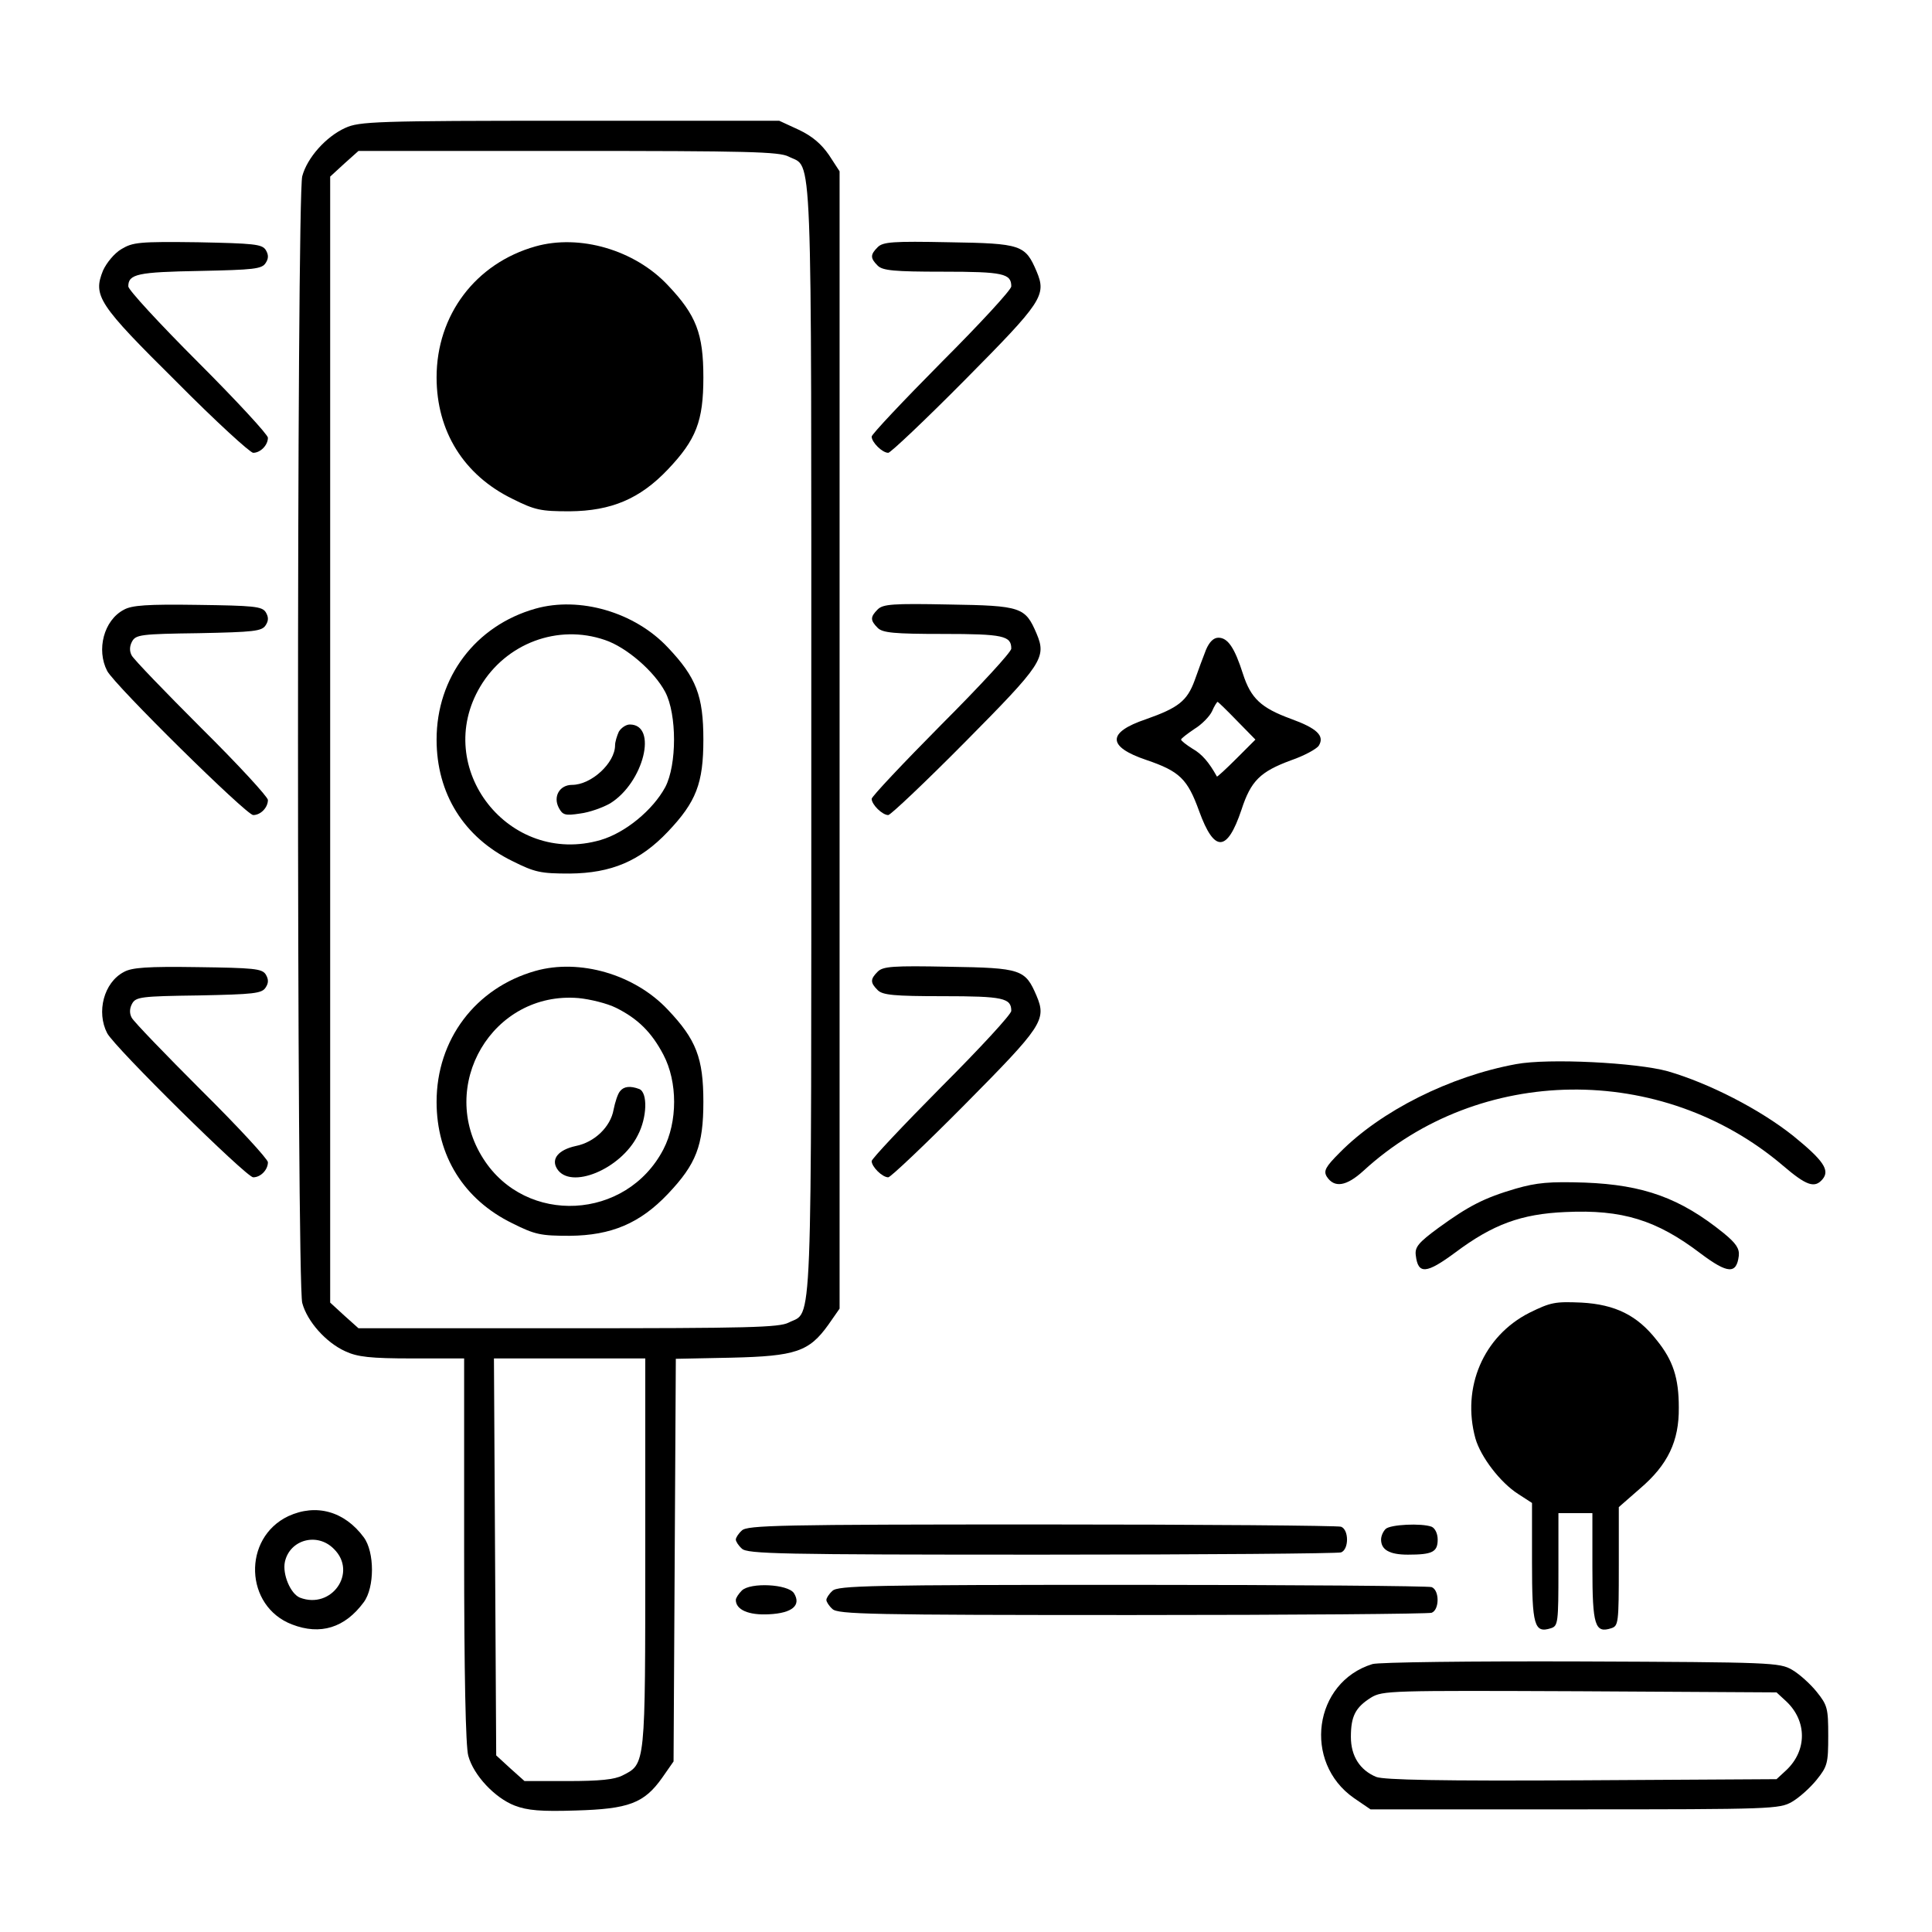 <?xml version="1.0" standalone="no"?>
<!DOCTYPE svg PUBLIC "-//W3C//DTD SVG 20010904//EN"
 "http://www.w3.org/TR/2001/REC-SVG-20010904/DTD/svg10.dtd">
<svg version="1.0"
    xmlns="http://www.w3.org/2000/svg" width="512pt" height="512pt" viewBox="0 0 512 512" preserveAspectRatio="xMidYMid meet">

    <g transform="translate(0,512) scale(0.1,-0.1)" fill="#000000" stroke="none">
        <path d="M915 4781 c-51 -23 -101 -79 -114 -128 -15 -53 -15 -2933 0 -2986 13
-49 63 -105 114 -128 32 -15 66 -19 178 -19 l137 0 0 -507 c0 -327 4 -522 11
-546 14 -52 71 -112 123 -132 34 -13 70 -16 162 -13 140 4 181 19 229 87 l30
43 3 533 3 534 147 3 c171 4 206 16 257 87 l30 43 0 1507 0 1507 -28 43 c-20
29 -44 50 -80 67 l-52 24 -555 0 c-515 0 -558 -2 -595 -19z m1175 -76 c64 -33
60 71 60 -1545 0 -1616 4 -1512 -60 -1545 -25 -13 -108 -15 -585 -15 l-555 0
-38 34 -37 34 0 1492 0 1492 37 34 38 34 555 0 c477 0 560 -2 585 -15z m-380
-3700 c0 -566 1 -559 -60 -590 -21 -11 -61 -15 -145 -15 l-115 0 -38 34 -37
34 -3 526 -3 526 201 0 200 0 0 -515z"/>
        <path d="M1419 4467 c-159 -45 -262 -182 -262 -347 0 -143 72 -259 201 -322
60 -30 75 -33 152 -33 110 1 186 33 260 111 75 79 94 128 94 244 0 116 -19
165 -94 244 -88 94 -234 136 -351 103z"/>
        <path d="M1419 3507 c-159 -45 -262 -182 -262 -347 0 -143 72 -259 201 -322
60 -30 75 -33 152 -33 110 1 186 33 260 111 75 79 94 128 94 244 0 116 -19
165 -94 244 -88 94 -234 136 -351 103z m184 -83 c57 -19 131 -83 160 -138 31
-59 31 -193 0 -252 -33 -61 -106 -121 -171 -140 -243 -71 -448 191 -319 407
68 114 205 166 330 123z"/>
        <path d="M1640 3181 c-5 -11 -10 -27 -10 -36 0 -47 -63 -105 -114 -105 -33 0
-51 -31 -35 -61 10 -19 17 -21 56 -15 25 3 61 16 80 27 89 55 127 209 52 209
-10 0 -23 -9 -29 -19z"/>
        <path d="M1419 2547 c-159 -45 -262 -182 -262 -347 0 -143 72 -259 201 -322
60 -30 75 -33 152 -33 110 1 186 33 260 111 75 79 94 128 94 244 0 116 -19
165 -94 244 -88 94 -234 136 -351 103z m214 -98 c58 -29 94 -65 125 -124 38
-72 38 -178 0 -251 -98 -188 -364 -202 -477 -25 -124 193 24 445 252 426 31
-3 76 -14 100 -26z"/>
        <path d="M1643 2228 c-6 -7 -13 -29 -17 -49 -8 -45 -50 -86 -100 -96 -46 -10
-66 -34 -50 -60 35 -57 169 -2 214 88 25 47 27 114 4 123 -24 9 -41 7 -51 -6z"/>
        <path d="M322 4460 c-19 -11 -40 -37 -49 -57 -27 -67 -13 -89 195 -295 103
-104 195 -188 203 -188 19 0 39 20 39 40 0 8 -83 98 -185 200 -102 102 -185
192 -185 201 0 33 25 38 190 41 142 3 164 5 174 21 8 12 8 22 0 35 -10 15 -32
17 -180 20 -155 2 -172 0 -202 -18z"/>
        <path d="M2326 4465 c-20 -20 -20 -29 0 -49 13 -13 43 -16 173 -16 160 0 181
-5 181 -39 0 -9 -83 -99 -185 -201 -102 -103 -185 -191 -185 -197 0 -15 28
-43 44 -43 6 0 98 87 203 193 205 207 217 224 190 288 -30 70 -40 74 -232 77
-149 3 -175 1 -189 -13z"/>
        <path d="M328 3504 c-53 -28 -73 -106 -44 -162 20 -38 369 -382 387 -382 20 0
39 20 39 40 0 8 -79 94 -176 190 -96 96 -180 183 -185 193 -6 11 -6 24 1 37
10 18 23 20 177 22 145 3 167 5 177 21 8 12 8 22 0 35 -10 15 -32 17 -180 19
-134 2 -175 -1 -196 -13z"/>
        <path d="M2326 3505 c-20 -20 -20 -29 0 -49 13 -13 43 -16 173 -16 160 0 181
-5 181 -39 0 -9 -83 -99 -185 -201 -102 -103 -185 -191 -185 -197 0 -15 28
-43 44 -43 6 0 98 87 203 193 205 207 217 224 190 288 -30 70 -40 74 -232 77
-149 3 -175 1 -189 -13z"/>
        <path d="M3196 3398 c-7 -18 -21 -55 -30 -81 -20 -55 -44 -73 -129 -103 -104
-35 -103 -73 1 -108 88 -30 109 -50 140 -136 40 -110 74 -109 112 4 25 77 50
101 131 131 35 12 68 30 74 39 16 26 -5 46 -74 71 -79 29 -106 54 -127 119
-22 69 -40 96 -65 96 -13 0 -24 -11 -33 -32z m82 -188 l49 -50 -50 -50 c-28
-28 -51 -49 -52 -48 -21 38 -40 60 -65 74 -16 10 -30 21 -30 24 0 3 16 15 35
28 20 12 41 34 47 47 6 14 13 25 15 25 1 0 25 -23 51 -50z"/>
        <path d="M328 2544 c-53 -28 -73 -106 -44 -162 20 -38 369 -382 387 -382 20 0
39 20 39 40 0 8 -79 94 -176 190 -96 96 -180 183 -185 193 -6 11 -6 24 1 37
10 18 23 20 177 22 145 3 167 5 177 21 8 12 8 22 0 35 -10 15 -32 17 -180 19
-134 2 -175 -1 -196 -13z"/>
        <path d="M2326 2545 c-20 -20 -20 -29 0 -49 13 -13 43 -16 173 -16 160 0 181
-5 181 -39 0 -9 -83 -99 -185 -201 -102 -103 -185 -191 -185 -197 0 -15 28
-43 44 -43 6 0 98 87 203 193 205 207 217 224 190 288 -30 70 -40 74 -232 77
-149 3 -175 1 -189 -13z"/>
        <path d="M4018 2300 c-175 -32 -359 -124 -468 -235 -37 -37 -43 -48 -34 -63
20 -31 52 -26 97 15 307 282 790 288 1112 14 62 -53 84 -61 105 -36 20 24 2
50 -78 115 -88 70 -222 139 -332 171 -83 23 -316 35 -402 19z"/>
        <path d="M4017 1970 c-85 -25 -125 -46 -205 -104 -53 -39 -63 -51 -60 -73 6
-51 28 -49 105 8 99 74 174 102 292 107 150 7 241 -21 358 -110 72 -54 95 -55
101 -6 2 19 -7 33 -40 60 -115 93 -212 128 -368 134 -94 3 -127 0 -183 -16z"/>
        <path d="M4053 1641 c-122 -62 -180 -198 -143 -333 14 -49 66 -117 113 -147
l37 -24 0 -157 c0 -168 6 -189 50 -175 19 6 20 14 20 156 l0 149 45 0 45 0 0
-144 c0 -154 7 -175 50 -161 19 6 20 14 20 164 l0 157 56 49 c74 63 104 126
103 215 0 78 -15 125 -59 179 -51 65 -109 94 -199 99 -70 3 -81 1 -138 -27z"/>
        <path d="M764 1102 c-122 -58 -116 -239 10 -287 75 -29 140 -9 190 59 29 39
29 133 0 172 -51 69 -126 90 -200 56z m121 -87 c63 -62 -6 -161 -90 -129 -25
10 -47 62 -40 95 13 59 86 79 130 34z"/>
        <path d="M1966 1064 c-9 -8 -16 -19 -16 -24 0 -5 7 -16 16 -24 14 -14 100 -16
794 -16 428 0 785 3 794 6 21 8 21 60 0 68 -9 3 -366 6 -794 6 -694 0 -780 -2
-794 -16z"/>
        <path d="M3672 1068 c-7 -7 -12 -19 -12 -28 0 -27 22 -40 71 -40 65 0 79 7 79
40 0 16 -7 30 -16 34 -27 10 -110 6 -122 -6z"/>
        <path d="M1966 905 c-9 -9 -16 -20 -16 -25 0 -26 34 -41 88 -38 62 3 86 24 66
56 -16 24 -115 29 -138 7z"/>
        <path d="M2206 904 c-9 -8 -16 -19 -16 -24 0 -5 7 -16 16 -24 14 -14 100 -16
794 -16 428 0 785 3 794 6 21 8 21 60 0 68 -9 3 -366 6 -794 6 -694 0 -780 -2
-794 -16z"/>
        <path d="M3637 710 c-156 -48 -185 -260 -49 -355 l44 -30 541 0 c524 0 543 1
576 20 19 11 48 37 65 58 29 36 31 44 31 117 0 73 -2 81 -31 117 -17 21 -46
47 -65 58 -33 19 -54 20 -559 22 -289 1 -538 -2 -553 -7z m1097 -99 c55 -52
55 -130 0 -182 l-26 -24 -516 -3 c-375 -2 -524 1 -545 9 -43 18 -67 55 -67
106 0 55 12 78 53 104 31 19 51 19 554 17 l521 -3 26 -24z"/>
    </g>
</svg>
